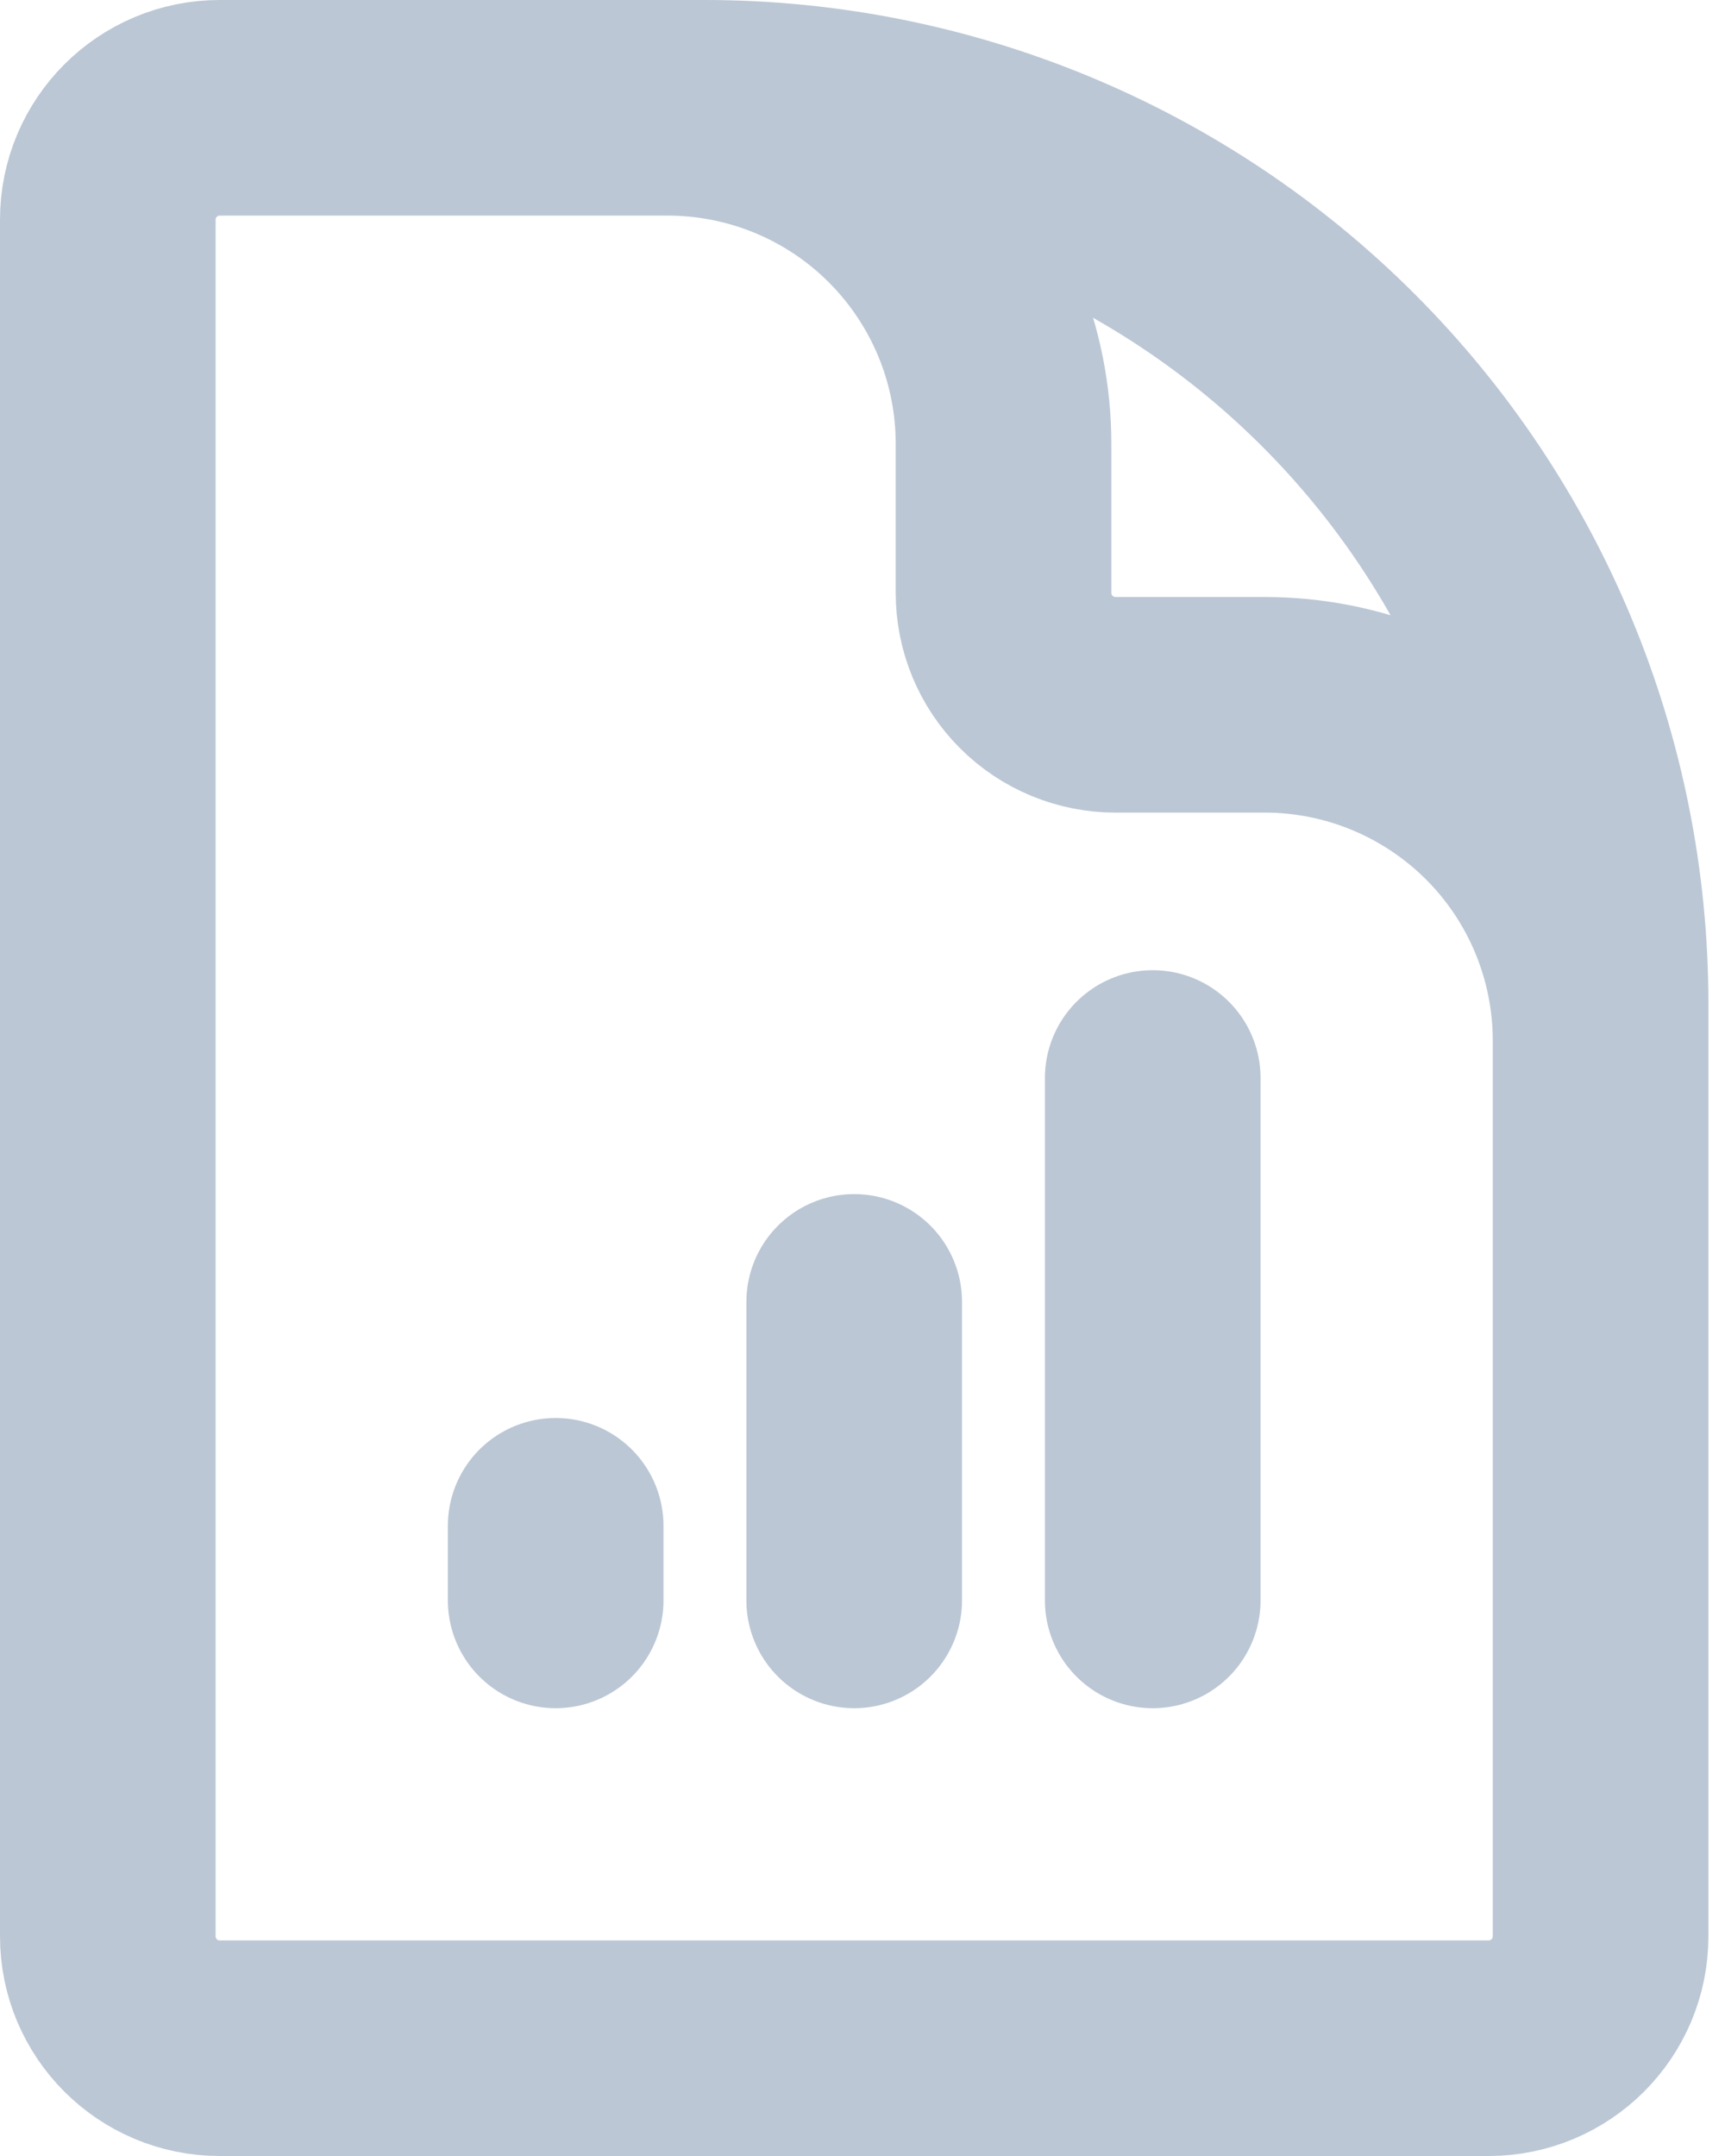 <svg xmlns="http://www.w3.org/2000/svg" width="16" height="20" viewBox="0 0 16 20" fill="none">
  <path d="M14.846 12.077V9.654C14.846 8.828 14.518 8.035 13.934 7.451C13.349 6.867 12.557 6.538 11.731 6.538H10.346C10.071 6.538 9.807 6.429 9.612 6.234C9.417 6.04 9.308 5.775 9.308 5.5V4.115C9.308 3.289 8.979 2.497 8.395 1.912C7.811 1.328 7.019 1 6.192 1H4.462M5.154 14.154V14.846M7.923 12.077V14.846M10.692 10V14.846M6.538 1H2.038C1.465 1 1 1.465 1 2.038V17.962C1 18.535 1.465 19 2.038 19H13.808C14.381 19 14.846 18.535 14.846 17.962V9.308C14.846 7.104 13.971 4.991 12.413 3.433C10.855 1.875 8.742 1 6.538 1Z" stroke="#BBC7D5" stroke-width="2" stroke-linecap="round" stroke-linejoin="round"/>
</svg>